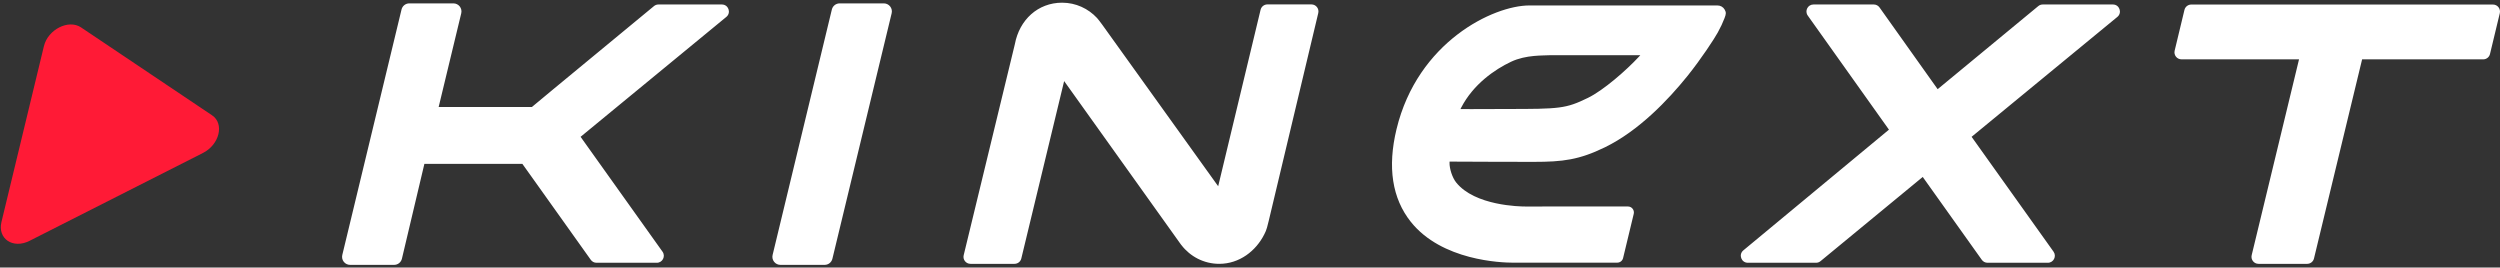 <?xml version="1.0" encoding="UTF-8" standalone="no"?>
<svg width="299px" height="32px" viewBox="0 0 299 32" version="1.1" xmlns="http://www.w3.org/2000/svg" xmlns:xlink="http://www.w3.org/1999/xlink" xmlns:sketch="http://www.bohemiancoding.com/sketch/ns">
    <rect x="0" y="0" width="299" height="32" fill="#333333" stroke="none"/>
    <!-- Generator: Sketch 3.3 (11970) - http://www.bohemiancoding.com/sketch -->
    <title>Fill 1 + Fill 2</title>
    <desc>Created with Sketch.</desc>
    <defs></defs>
    <g id="Page-1" stroke="none" stroke-width="1" fill="none" fill-rule="evenodd" sketch:type="MSPage">
        <g id="Desktop-Copy" sketch:type="MSArtboardGroup" transform="translate(-164, -133)">
            <g id="Fill-1-+-Fill-2" sketch:type="MSLayerGroup" transform="translate(164, 133)">
                <path d="M25.364,13.792 C26.857,14.79 26.253,17.291 24.278,18.293 L3.528,28.807 C1.554,29.806 -0.31,28.557 0.173,26.555 L5.25,5.528 C5.732,3.526 8.199,2.275 9.692,3.277 L25.364,13.792" id="Fill-1" fill="#FF1A36" sketch:type="MSShapeGroup"></path>
                <path d="M205.411,0.652 L182.913,0.652 C178.619,0.652 169.547,4.993 167.023,15.452 C165.925,20.001 166.501,23.729 168.735,26.534 C172.44,31.18 179.571,31.416 180.963,31.416 C181.035,31.416 181.095,31.415 181.145,31.415 L181.143,31.413 L193.425,31.413 C193.756,31.413 194.043,31.187 194.121,30.866 L195.395,25.576 C195.447,25.361 195.398,25.139 195.261,24.966 C195.127,24.793 194.921,24.695 194.701,24.695 L182.413,24.698 C181.803,24.698 176.38,24.616 174.151,21.815 C173.702,21.253 173.343,20.168 173.365,19.448 L173.369,19.325 L173.491,19.328 C174.427,19.347 182.853,19.359 183.445,19.359 C186.916,19.359 188.864,19.117 191.94,17.621 C195.998,15.646 199.518,11.945 201.803,9.108 C203.465,7.049 205.083,4.562 205.449,3.881 C205.815,3.202 206.023,2.771 206.253,2.17 C206.446,1.673 206.458,1.483 206.28,1.162 C206.103,0.843 205.777,0.652 205.411,0.652 L205.411,0.652 Z M106.463,0.771 C106.647,1.004 106.712,1.302 106.641,1.59 L99.556,30.943 C99.453,31.376 99.07,31.678 98.624,31.678 L93.338,31.678 C93.041,31.678 92.767,31.544 92.583,31.312 C92.4,31.079 92.333,30.781 92.404,30.491 L99.489,1.14 C99.594,0.707 99.977,0.404 100.423,0.404 L105.709,0.404 C106.005,0.404 106.279,0.539 106.463,0.771 L106.463,0.771 Z M253.237,2.022 L235.804,16.363 L245.604,30.101 C245.999,30.657 245.603,31.427 244.922,31.427 L237.705,31.427 C237.434,31.427 237.181,31.293 237.023,31.074 L229.959,21.162 L217.735,31.234 C217.586,31.358 217.397,31.427 217.203,31.427 L209.04,31.427 C208.255,31.427 207.901,30.443 208.505,29.943 L225.918,15.507 L216.207,1.861 C215.813,1.305 216.209,0.537 216.89,0.537 L224.108,0.537 C224.38,0.537 224.633,0.668 224.791,0.89 L231.743,10.666 L243.777,0.73 C243.928,0.605 244.116,0.537 244.31,0.537 L252.705,0.537 C253.492,0.537 253.844,1.522 253.237,2.022 L253.237,2.022 Z M86.871,2.022 L69.438,16.363 L79.237,30.101 C79.633,30.657 79.237,31.427 78.556,31.427 L71.337,31.427 C71.068,31.427 70.813,31.293 70.657,31.074 L63.592,21.162 L62.475,19.599 L50.756,19.599 L48.07,30.939 C47.967,31.374 47.583,31.678 47.136,31.678 L41.871,31.678 C41.576,31.678 41.3,31.544 41.116,31.311 C40.933,31.079 40.869,30.779 40.939,30.491 L48.022,1.14 C48.126,0.707 48.508,0.404 48.954,0.404 L54.233,0.404 C54.528,0.404 54.803,0.539 54.987,0.772 C55.169,1.004 55.234,1.302 55.165,1.59 L52.463,12.797 L63.613,12.799 L66.18,10.666 L78.214,0.73 C78.363,0.605 78.552,0.537 78.747,0.537 L86.338,0.537 C87.124,0.537 87.478,1.522 86.871,2.022 L86.871,2.022 Z M157.665,1.558 L151.751,26.367 C151.617,26.918 151.492,27.516 151.212,28.021 C150.211,30.02 148.228,31.555 145.822,31.555 C143.975,31.555 142.338,30.672 141.295,29.31 C141.289,29.307 141.283,29.301 141.283,29.301 L141.117,29.074 C141.108,29.059 141.096,29.045 141.096,29.045 L127.271,9.697 L122.149,30.915 C122.059,31.29 121.723,31.555 121.336,31.555 L116.071,31.555 C115.529,31.555 115.128,31.053 115.256,30.526 C116.428,25.685 121.339,5.403 121.378,5.278 C121.919,2.375 124.132,0.322 127.027,0.322 C128.679,0.322 130.162,1.03 131.204,2.152 C131.239,2.182 131.709,2.768 131.823,2.946 L145.694,22.274 L150.766,1.168 C150.856,0.793 151.194,0.528 151.581,0.528 L156.85,0.528 C157.391,0.528 157.79,1.033 157.665,1.558 L157.665,1.558 Z M298.977,1.576 L297.803,6.46 C297.713,6.835 297.376,7.1 296.989,7.1 L282.509,7.096 L276.752,30.915 C276.661,31.29 276.326,31.555 275.938,31.555 L270.115,31.555 C269.572,31.555 269.173,31.047 269.301,30.52 L274.964,7.096 L260.903,7.096 C260.361,7.096 259.962,6.59 260.088,6.062 L261.26,1.186 C261.351,0.81 261.688,0.543 262.075,0.543 L298.162,0.543 C298.703,0.543 299.102,1.051 298.977,1.576 L298.977,1.576 Z M195.992,6.808 C194.514,8.402 191.777,10.801 189.912,11.708 C187.259,12.999 186.584,13.035 180.113,13.035 C179.468,13.035 178.798,13.038 178.119,13.043 C177.42,13.046 176.715,13.049 176.019,13.049 C175.632,13.049 175.247,13.047 174.871,13.046 L174.671,13.043 L174.762,12.865 C176.212,10.069 178.777,8.302 180.726,7.384 C182.525,6.534 184.583,6.66 185.414,6.602 L196.183,6.602 L195.992,6.808 L195.992,6.808 Z" id="Fill-2" fill="#FFFFFF" sketch:type="MSShapeGroup"></path>
            </g>
        </g>
    </g>
</svg>